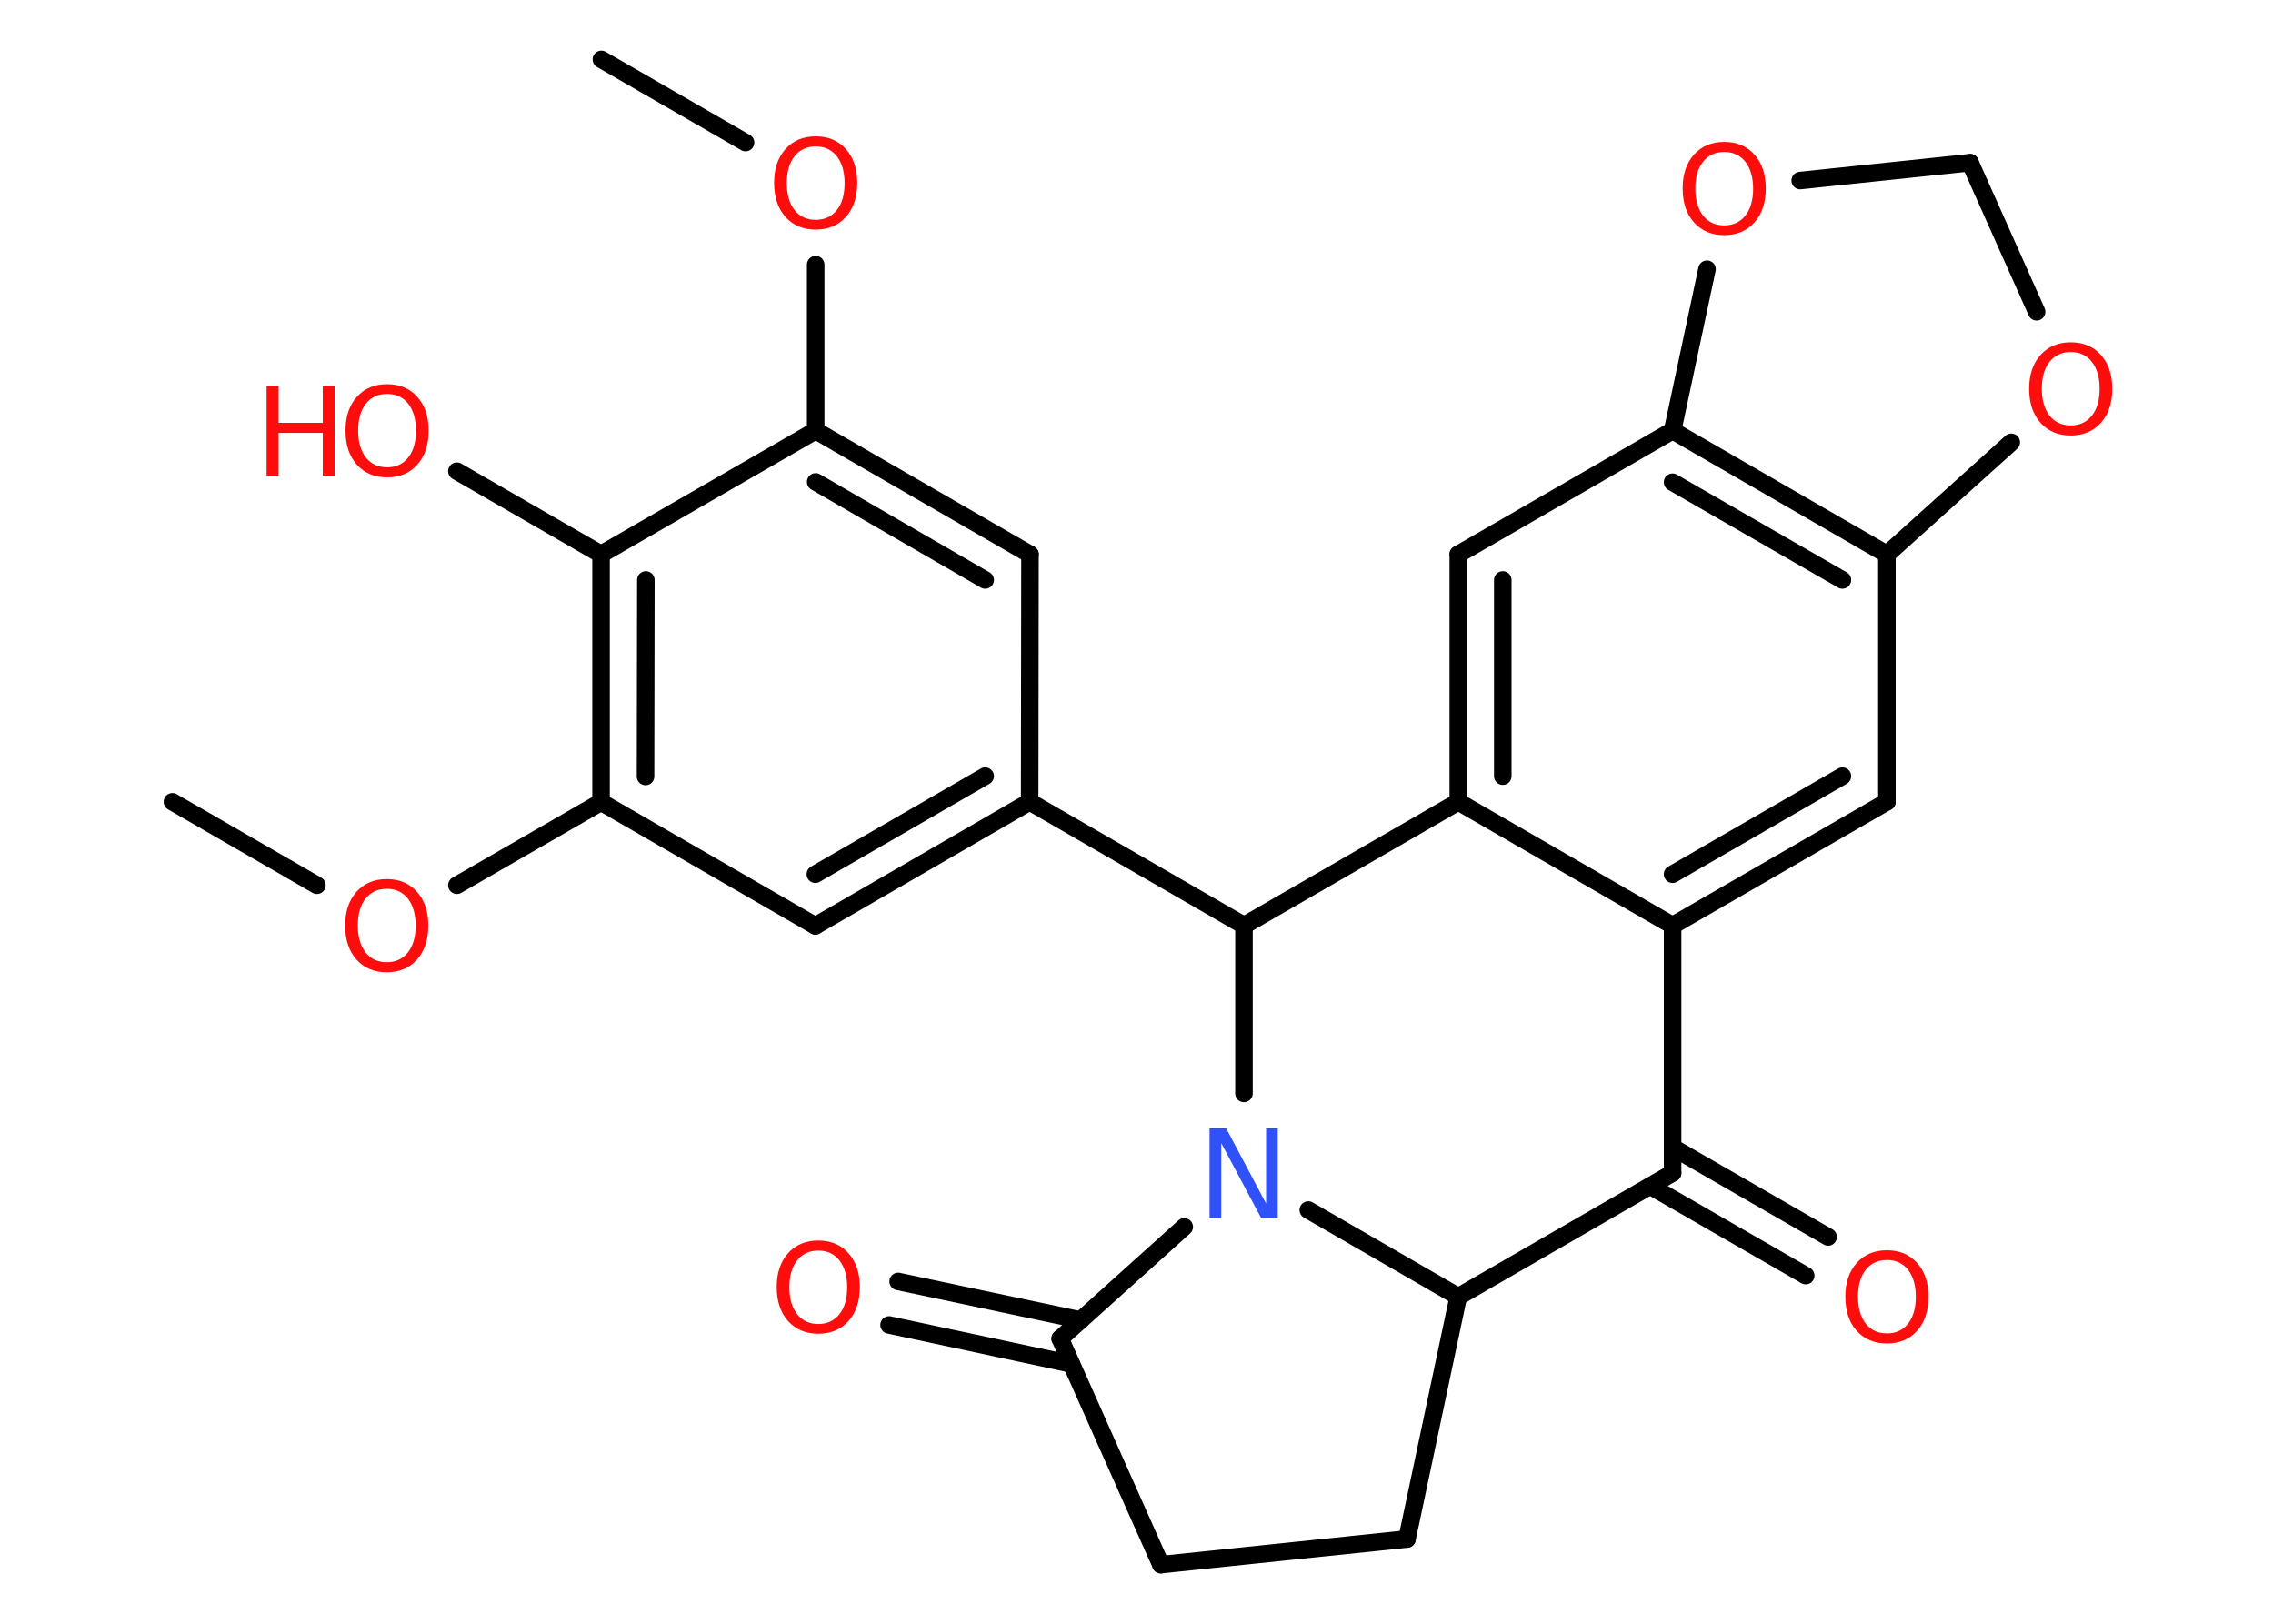 <?xml version='1.0' encoding='UTF-8'?>
<!DOCTYPE svg PUBLIC "-//W3C//DTD SVG 1.1//EN" "http://www.w3.org/Graphics/SVG/1.1/DTD/svg11.dtd">
<svg version='1.2' xmlns='http://www.w3.org/2000/svg' xmlns:xlink='http://www.w3.org/1999/xlink' width='70.0mm' height='50.0mm' viewBox='0 0 70.0 50.0'>
  <desc>Generated by the Chemistry Development Kit (http://github.com/cdk)</desc>
  <g stroke-linecap='round' stroke-linejoin='round' stroke='#000000' stroke-width='.54' fill='#FF0D0D'>
    <rect x='.0' y='.0' width='70.0' height='50.0' fill='#FFFFFF' stroke='none'/>
    <g id='mol1' class='mol'>
      <line id='mol1bnd1' class='bond' x1='18.52' y1='1.83' x2='22.96' y2='4.39'/>
      <line id='mol1bnd2' class='bond' x1='25.12' y1='8.15' x2='25.12' y2='13.26'/>
      <g id='mol1bnd3' class='bond'>
        <line x1='31.72' y1='17.07' x2='25.12' y2='13.26'/>
        <line x1='30.34' y1='17.86' x2='25.12' y2='14.84'/>
      </g>
      <line id='mol1bnd4' class='bond' x1='31.72' y1='17.07' x2='31.71' y2='24.69'/>
      <line id='mol1bnd5' class='bond' x1='31.71' y1='24.69' x2='38.31' y2='28.5'/>
      <line id='mol1bnd6' class='bond' x1='38.31' y1='28.5' x2='44.91' y2='24.69'/>
      <g id='mol1bnd7' class='bond'>
        <line x1='44.91' y1='17.07' x2='44.91' y2='24.69'/>
        <line x1='46.28' y1='17.86' x2='46.28' y2='23.9'/>
      </g>
      <line id='mol1bnd8' class='bond' x1='44.91' y1='17.07' x2='51.51' y2='13.26'/>
      <g id='mol1bnd9' class='bond'>
        <line x1='58.11' y1='17.07' x2='51.51' y2='13.26'/>
        <line x1='56.74' y1='17.86' x2='51.51' y2='14.85'/>
      </g>
      <line id='mol1bnd10' class='bond' x1='58.11' y1='17.07' x2='58.11' y2='24.69'/>
      <g id='mol1bnd11' class='bond'>
        <line x1='51.51' y1='28.5' x2='58.11' y2='24.69'/>
        <line x1='51.51' y1='26.92' x2='56.74' y2='23.9'/>
      </g>
      <line id='mol1bnd12' class='bond' x1='44.91' y1='24.69' x2='51.51' y2='28.5'/>
      <line id='mol1bnd13' class='bond' x1='51.51' y1='28.5' x2='51.51' y2='36.12'/>
      <g id='mol1bnd14' class='bond'>
        <line x1='51.51' y1='35.33' x2='56.3' y2='38.09'/>
        <line x1='50.82' y1='36.52' x2='55.61' y2='39.28'/>
      </g>
      <line id='mol1bnd15' class='bond' x1='51.51' y1='36.12' x2='44.91' y2='39.93'/>
      <line id='mol1bnd16' class='bond' x1='44.91' y1='39.93' x2='43.33' y2='47.39'/>
      <line id='mol1bnd17' class='bond' x1='43.33' y1='47.39' x2='35.75' y2='48.18'/>
      <line id='mol1bnd18' class='bond' x1='35.75' y1='48.18' x2='32.65' y2='41.22'/>
      <g id='mol1bnd19' class='bond'>
        <line x1='32.99' y1='42.0' x2='27.38' y2='40.8'/>
        <line x1='33.28' y1='40.65' x2='27.66' y2='39.46'/>
      </g>
      <line id='mol1bnd20' class='bond' x1='32.65' y1='41.22' x2='36.47' y2='37.78'/>
      <line id='mol1bnd21' class='bond' x1='44.91' y1='39.93' x2='40.29' y2='37.26'/>
      <line id='mol1bnd22' class='bond' x1='38.31' y1='28.5' x2='38.31' y2='33.67'/>
      <line id='mol1bnd23' class='bond' x1='58.11' y1='17.07' x2='61.94' y2='13.62'/>
      <line id='mol1bnd24' class='bond' x1='62.72' y1='9.6' x2='60.67' y2='5.01'/>
      <line id='mol1bnd25' class='bond' x1='60.67' y1='5.01' x2='55.44' y2='5.56'/>
      <line id='mol1bnd26' class='bond' x1='51.51' y1='13.26' x2='52.57' y2='8.29'/>
      <g id='mol1bnd27' class='bond'>
        <line x1='25.11' y1='28.51' x2='31.71' y2='24.69'/>
        <line x1='25.11' y1='26.92' x2='30.34' y2='23.9'/>
      </g>
      <line id='mol1bnd28' class='bond' x1='25.11' y1='28.51' x2='18.51' y2='24.7'/>
      <line id='mol1bnd29' class='bond' x1='18.51' y1='24.7' x2='14.07' y2='27.26'/>
      <line id='mol1bnd30' class='bond' x1='9.76' y1='27.26' x2='5.31' y2='24.69'/>
      <g id='mol1bnd31' class='bond'>
        <line x1='18.51' y1='17.07' x2='18.51' y2='24.7'/>
        <line x1='19.89' y1='17.86' x2='19.88' y2='23.91'/>
      </g>
      <line id='mol1bnd32' class='bond' x1='25.12' y1='13.26' x2='18.51' y2='17.07'/>
      <line id='mol1bnd33' class='bond' x1='18.51' y1='17.07' x2='14.07' y2='14.51'/>
      <path id='mol1atm2' class='atom' d='M25.12 4.51q-.41 .0 -.65 .3q-.24 .3 -.24 .83q.0 .52 .24 .83q.24 .3 .65 .3q.41 .0 .65 -.3q.24 -.3 .24 -.83q.0 -.52 -.24 -.83q-.24 -.3 -.65 -.3zM25.12 4.2q.58 .0 .93 .39q.35 .39 .35 1.04q.0 .66 -.35 1.05q-.35 .39 -.93 .39q-.58 .0 -.93 -.39q-.35 -.39 -.35 -1.05q.0 -.65 .35 -1.04q.35 -.39 .93 -.39z' stroke='none'/>
      <path id='mol1atm14' class='atom' d='M58.11 38.8q-.41 .0 -.65 .3q-.24 .3 -.24 .83q.0 .52 .24 .83q.24 .3 .65 .3q.41 .0 .65 -.3q.24 -.3 .24 -.83q.0 -.52 -.24 -.83q-.24 -.3 -.65 -.3zM58.11 38.5q.58 .0 .93 .39q.35 .39 .35 1.04q.0 .66 -.35 1.05q-.35 .39 -.93 .39q-.58 .0 -.93 -.39q-.35 -.39 -.35 -1.05q.0 -.65 .35 -1.04q.35 -.39 .93 -.39z' stroke='none'/>
      <path id='mol1atm19' class='atom' d='M25.2 38.51q-.41 .0 -.65 .3q-.24 .3 -.24 .83q.0 .52 .24 .83q.24 .3 .65 .3q.41 .0 .65 -.3q.24 -.3 .24 -.83q.0 -.52 -.24 -.83q-.24 -.3 -.65 -.3zM25.2 38.2q.58 .0 .93 .39q.35 .39 .35 1.04q.0 .66 -.35 1.05q-.35 .39 -.93 .39q-.58 .0 -.93 -.39q-.35 -.39 -.35 -1.05q.0 -.65 .35 -1.04q.35 -.39 .93 -.39z' stroke='none'/>
      <path id='mol1atm20' class='atom' d='M37.26 34.74h.5l1.23 2.32v-2.32h.36v2.77h-.51l-1.23 -2.31v2.31h-.36v-2.77z' stroke='none' fill='#3050F8'/>
      <path id='mol1atm21' class='atom' d='M63.77 10.84q-.41 .0 -.65 .3q-.24 .3 -.24 .83q.0 .52 .24 .83q.24 .3 .65 .3q.41 .0 .65 -.3q.24 -.3 .24 -.83q.0 -.52 -.24 -.83q-.24 -.3 -.65 -.3zM63.77 10.54q.58 .0 .93 .39q.35 .39 .35 1.04q.0 .66 -.35 1.05q-.35 .39 -.93 .39q-.58 .0 -.93 -.39q-.35 -.39 -.35 -1.05q.0 -.65 .35 -1.04q.35 -.39 .93 -.39z' stroke='none'/>
      <path id='mol1atm23' class='atom' d='M53.1 4.68q-.41 .0 -.65 .3q-.24 .3 -.24 .83q.0 .52 .24 .83q.24 .3 .65 .3q.41 .0 .65 -.3q.24 -.3 .24 -.83q.0 -.52 -.24 -.83q-.24 -.3 -.65 -.3zM53.1 4.37q.58 .0 .93 .39q.35 .39 .35 1.04q.0 .66 -.35 1.05q-.35 .39 -.93 .39q-.58 .0 -.93 -.39q-.35 -.39 -.35 -1.05q.0 -.65 .35 -1.04q.35 -.39 .93 -.39z' stroke='none'/>
      <path id='mol1atm26' class='atom' d='M11.91 27.37q-.41 .0 -.65 .3q-.24 .3 -.24 .83q.0 .52 .24 .83q.24 .3 .65 .3q.41 .0 .65 -.3q.24 -.3 .24 -.83q.0 -.52 -.24 -.83q-.24 -.3 -.65 -.3zM11.91 27.07q.58 .0 .93 .39q.35 .39 .35 1.04q.0 .66 -.35 1.05q-.35 .39 -.93 .39q-.58 .0 -.93 -.39q-.35 -.39 -.35 -1.05q.0 -.65 .35 -1.04q.35 -.39 .93 -.39z' stroke='none'/>
      <g id='mol1atm29' class='atom'>
        <path d='M11.92 12.13q-.41 .0 -.65 .3q-.24 .3 -.24 .83q.0 .52 .24 .83q.24 .3 .65 .3q.41 .0 .65 -.3q.24 -.3 .24 -.83q.0 -.52 -.24 -.83q-.24 -.3 -.65 -.3zM11.92 11.83q.58 .0 .93 .39q.35 .39 .35 1.04q.0 .66 -.35 1.05q-.35 .39 -.93 .39q-.58 .0 -.93 -.39q-.35 -.39 -.35 -1.05q.0 -.65 .35 -1.04q.35 -.39 .93 -.39z' stroke='none'/>
        <path d='M8.21 11.88h.37v1.14h1.36v-1.14h.37v2.77h-.37v-1.32h-1.36v1.32h-.37v-2.77z' stroke='none'/>
      </g>
    </g>
  </g>
</svg>
